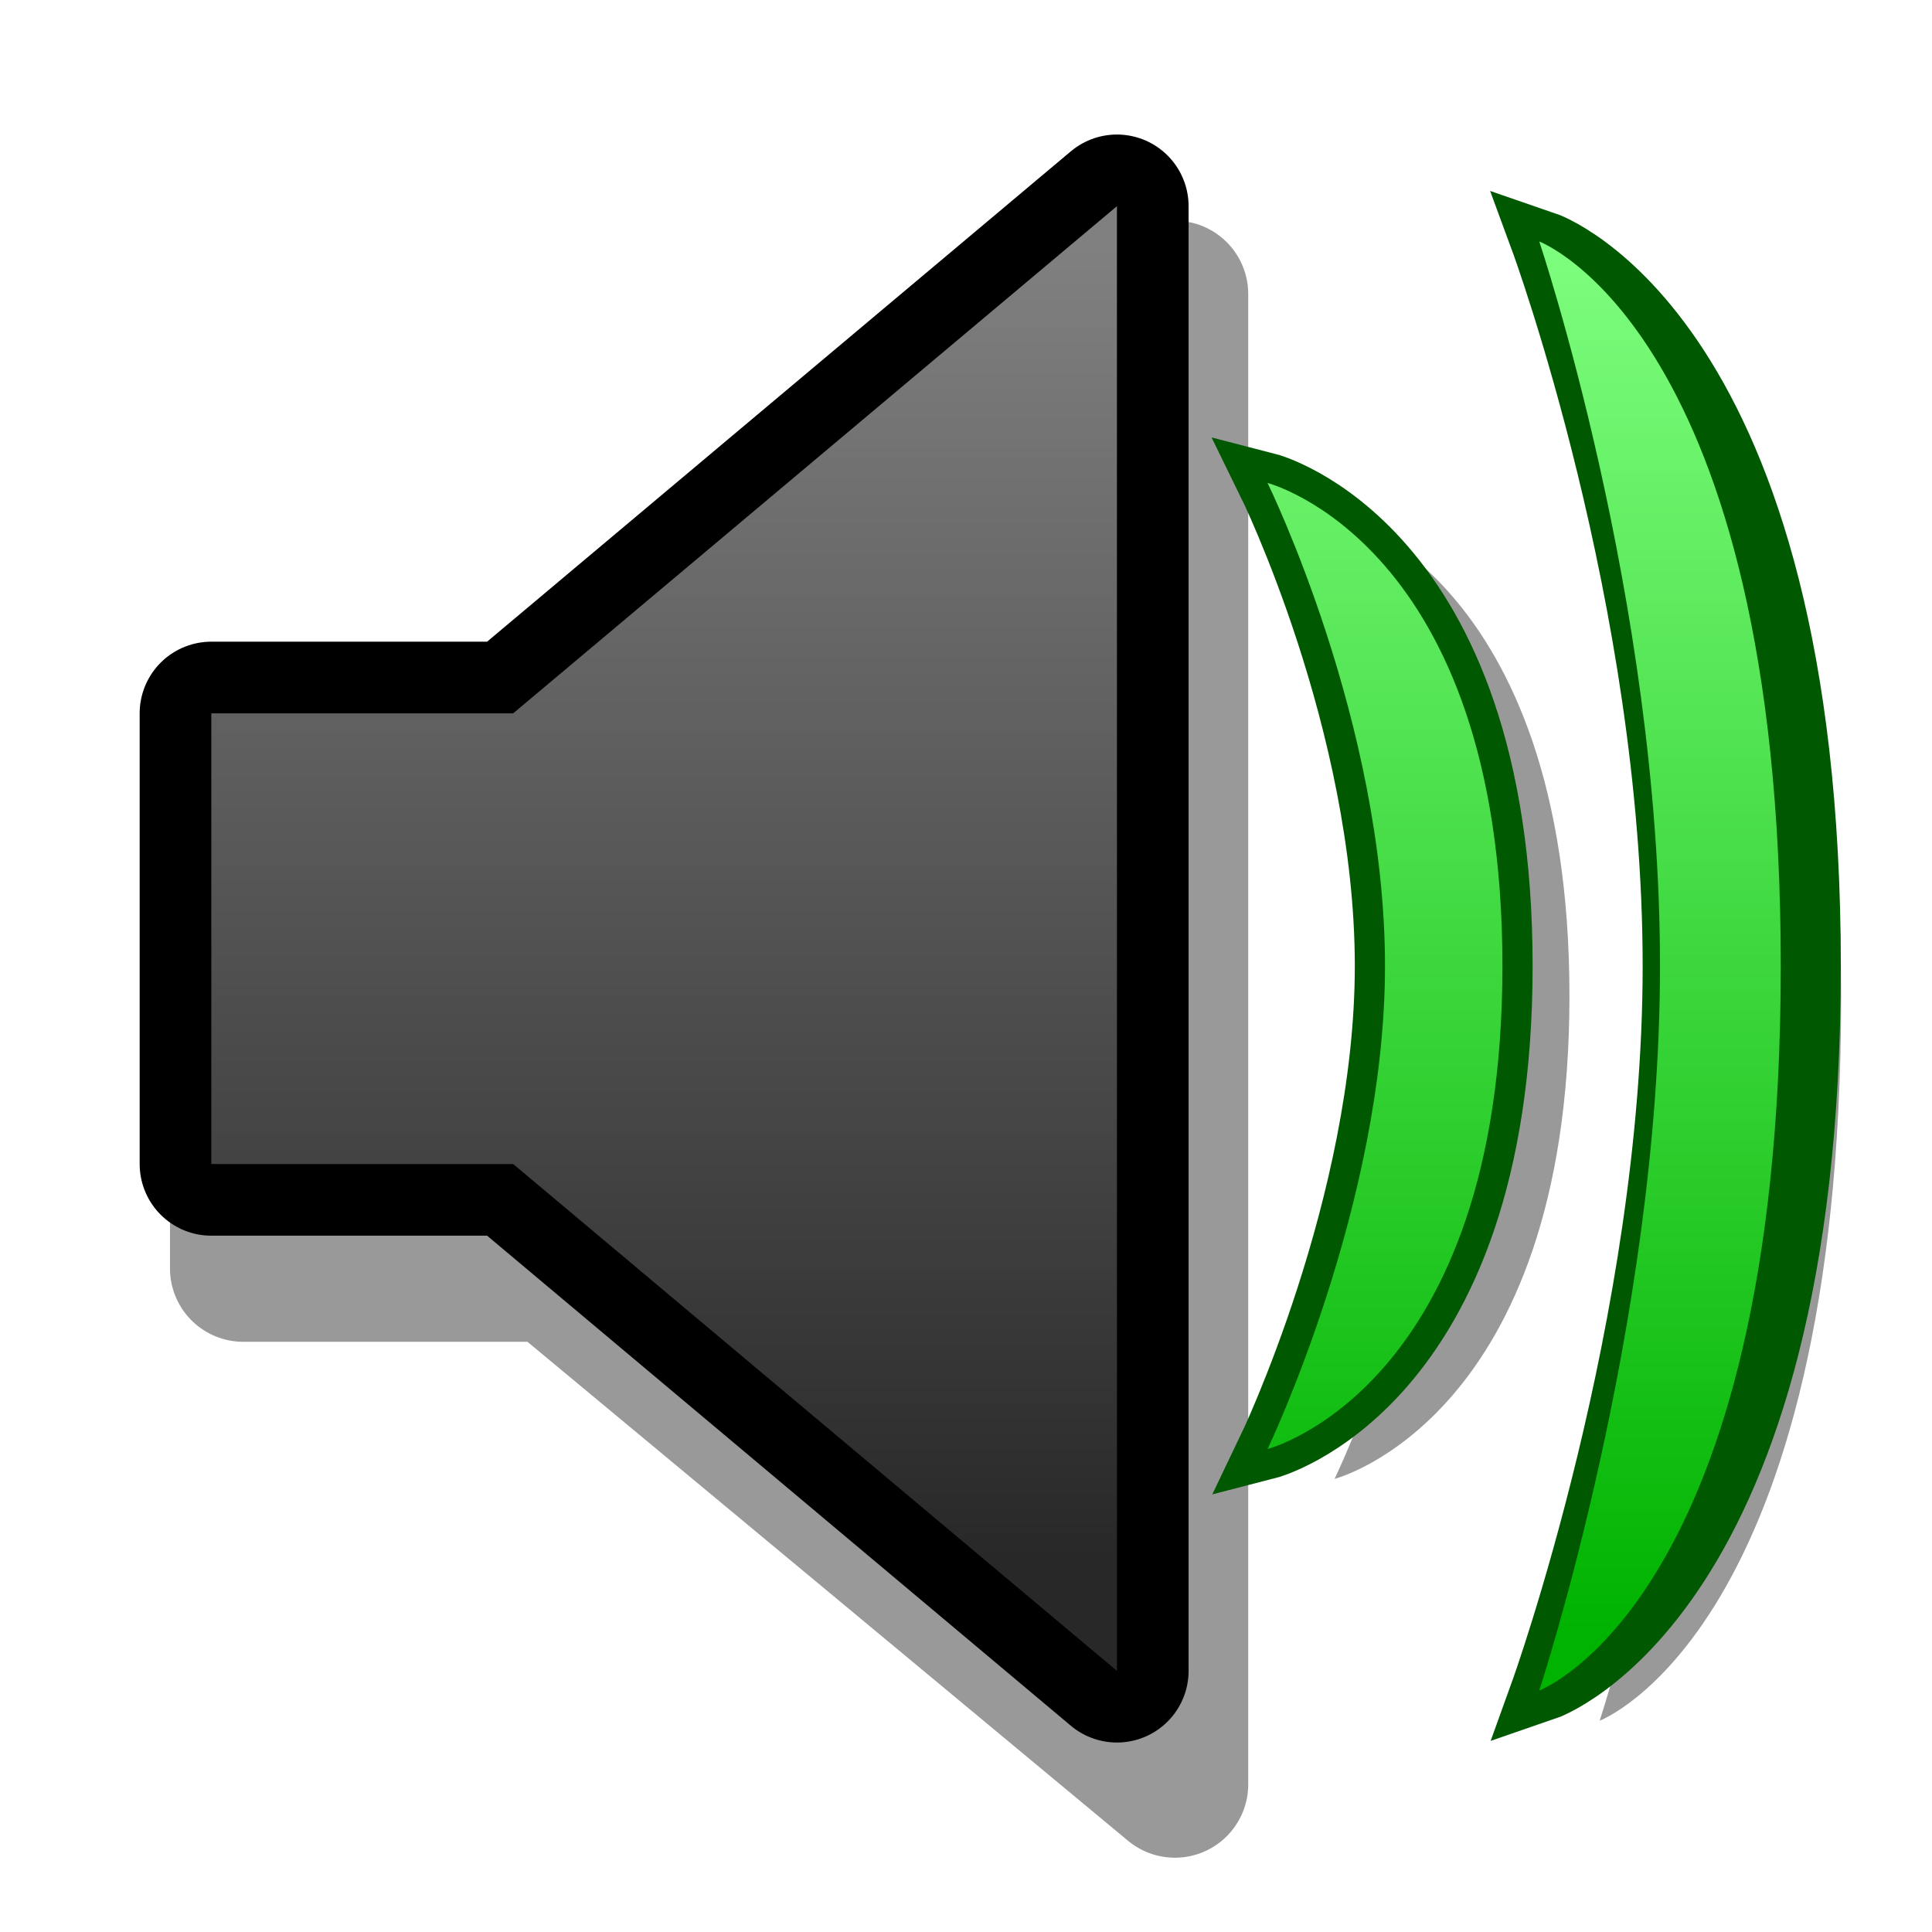 <?xml version="1.0" encoding="UTF-8" standalone="yes"?>
<svg version="1.1" width="64" height="64" color-interpolation="linearRGB"
     xmlns:svg="http://www.w3.org/2000/svg" xmlns="http://www.w3.org/2000/svg">
 <g>
  <path style="fill:none; stroke:#000000; stroke-opacity:0.4; stroke-width:4.858; stroke-linecap:round; stroke-linejoin:round"
        d="M8.06 26.83H18.35L38.92 9.74V59.11L18.35 42.02H8.06V26.83z"
  />
  <path style="fill:none; stroke:#000000; stroke-width:4.747; stroke-linecap:round; stroke-linejoin:round"
        d="M7 23.63H17L37 6.83V55.35L17 38.56H7V23.63z"
  />
  <linearGradient id="gradient0" gradientUnits="userSpaceOnUse" x1="163.05" y1="8.17" x2="163.05" y2="51.7">
   <stop offset="0" stop-color="#808080"/>
   <stop offset="1" stop-color="#282828"/>
  </linearGradient>
  <path style="fill:url(#gradient0)"
        d="M7 23.63H17L37 6.83V55.35L17 38.56H7V23.63z"
  />
  <path style="fill:#000000; fill-opacity:0.4"
        d="M44.21 16.99C44.21 16.99 51.99 18.99 51.99 32.99C51.99 46.99 44.21 48.99 44.21 48.99C44.21 48.99 48.1 40.9 48.1 32.99C48.1 24.91 44.21 16.99 44.21 16.99z"
  />
  <path style="fill:none; stroke:#005900; stroke-width:2"
        d="M41.99 16C41.99 16 49.77 18 49.77 32C49.77 46 41.99 48 41.99 48C41.99 48 45.88 39.9 45.88 32C45.88 23.92 41.99 16 41.99 16z"
  />
  <linearGradient id="gradient1" gradientUnits="userSpaceOnUse" x1="162.06" y1="7.43" x2="162.06" y2="54.08">
   <stop offset="0" stop-color="#80ff80"/>
   <stop offset="1" stop-color="#00b300"/>
  </linearGradient>
  <path style="fill:url(#gradient1)"
        d="M41.99 16C41.99 16 49.77 18 49.77 32C49.77 46 41.99 48 41.99 48C41.99 48 45.88 39.9 45.88 32C45.88 23.92 41.99 16 41.99 16z"
  />
  <path style="fill:#000000; fill-opacity:0.4"
        d="M52.99 9C52.99 9 60.99 12 60.99 33C60.99 54 52.99 57 52.99 57C52.99 57 56.99 44.86 56.99 33C56.99 20.88 52.99 9 52.99 9z"
  />
  <path style="fill:none; stroke:#005900; stroke-width:2"
        d="M50.99 8C50.99 8 58.99 11 58.99 32C58.99 53 50.99 56 50.99 56C50.99 56 54.99 43.86 54.99 32C54.99 19.88 50.99 8 50.99 8z"
        transform="matrix(1.094,0,0,1,-4.65,0)"
  />
  <linearGradient id="gradient2" gradientUnits="userSpaceOnUse" x1="162.06" y1="7.43" x2="162.06" y2="54.08">
   <stop offset="0" stop-color="#80ff80"/>
   <stop offset="1" stop-color="#00b300"/>
  </linearGradient>
  <path style="fill:url(#gradient2)"
        d="M50.99 8C50.99 8 58.99 11 58.99 32C58.99 53 50.99 56 50.99 56C50.99 56 54.99 43.86 54.99 32C54.99 19.88 50.99 8 50.99 8z"
  />
 </g>
</svg>
